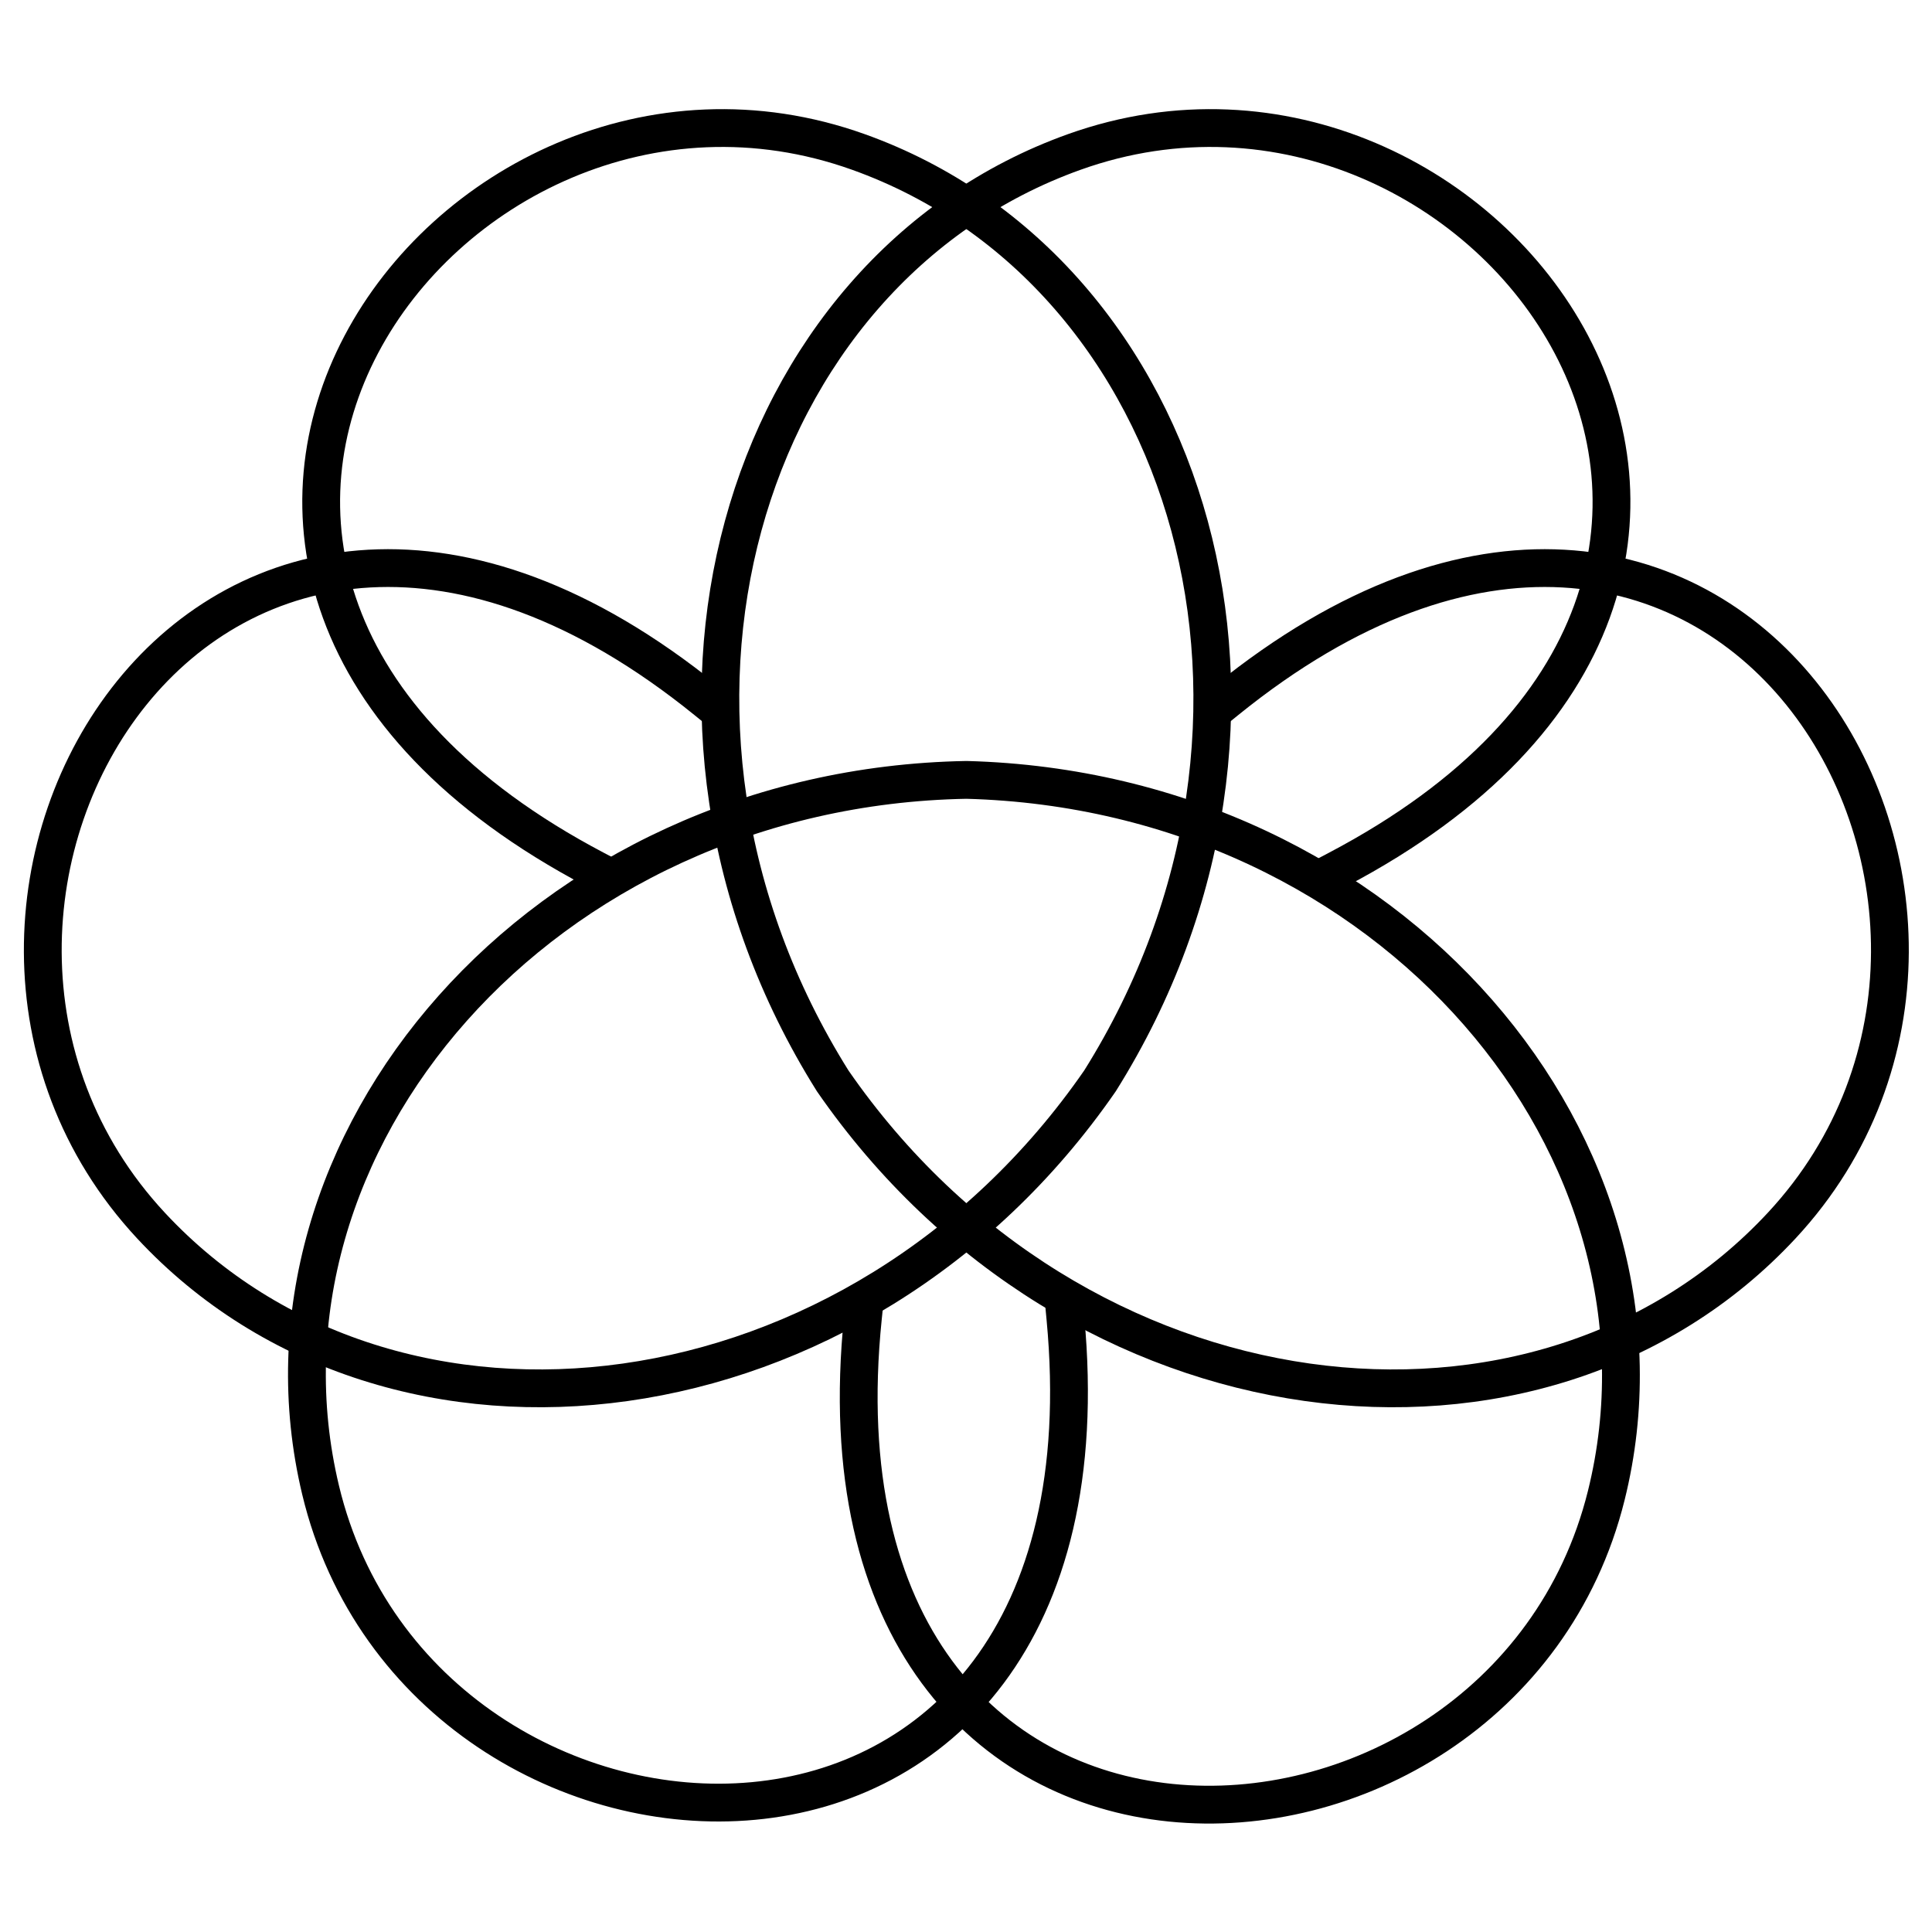 <?xml version="1.0" encoding="UTF-8" standalone="no"?>
<!DOCTYPE svg PUBLIC "-//W3C//DTD SVG 1.1//EN" "http://www.w3.org/Graphics/SVG/1.1/DTD/svg11.dtd">
<svg width="100%" height="100%" viewBox="0 0 1000 1000" version="1.1" xmlns="http://www.w3.org/2000/svg" xmlns:xlink="http://www.w3.org/1999/xlink" xml:space="preserve" xmlns:serif="http://www.serif.com/" style="fill-rule:evenodd;clip-rule:evenodd;stroke-linecap:square;stroke-linejoin:round;">
    <g transform="matrix(1.294,0,0,1.294,-147.773,-149.778)">
        <g id="Image-1" serif:id="Image 1">
            <g id="g829">
                <path id="path948" d="M352.227,463.563C126.981,345.067 293.006,117.709 457.505,176.51C591.413,224.376 644.713,403.756 554.187,548.114C457.288,688.273 271.436,710.113 174.596,605.975C55.634,478.047 198.99,235.755 396.778,395.932" style="fill:none;fill-rule:nonzero;stroke:black;stroke-width:15.12px;"/>
                <path id="path948-7" d="M649.242,463.563C874.488,345.067 708.463,117.709 543.964,176.51C410.056,224.376 356.756,403.756 447.282,548.114C544.181,688.273 730.033,710.113 826.873,605.975C945.835,478.047 802.479,235.755 604.691,395.932" style="fill:none;fill-rule:nonzero;stroke:black;stroke-width:15.12px;"/>
                <path id="path948-7-0" d="M459.373,642.695C433.349,895.874 714.601,883.487 756.705,713.944C790.98,575.93 671.107,432.234 500.773,427.7C330.408,430.798 209.327,573.477 242.436,711.776C283.109,881.667 564.246,896.426 540.359,643.037" style="fill:none;fill-rule:nonzero;stroke:black;stroke-width:15.12px;"/>
            </g>
        </g>
    </g>
</svg>
